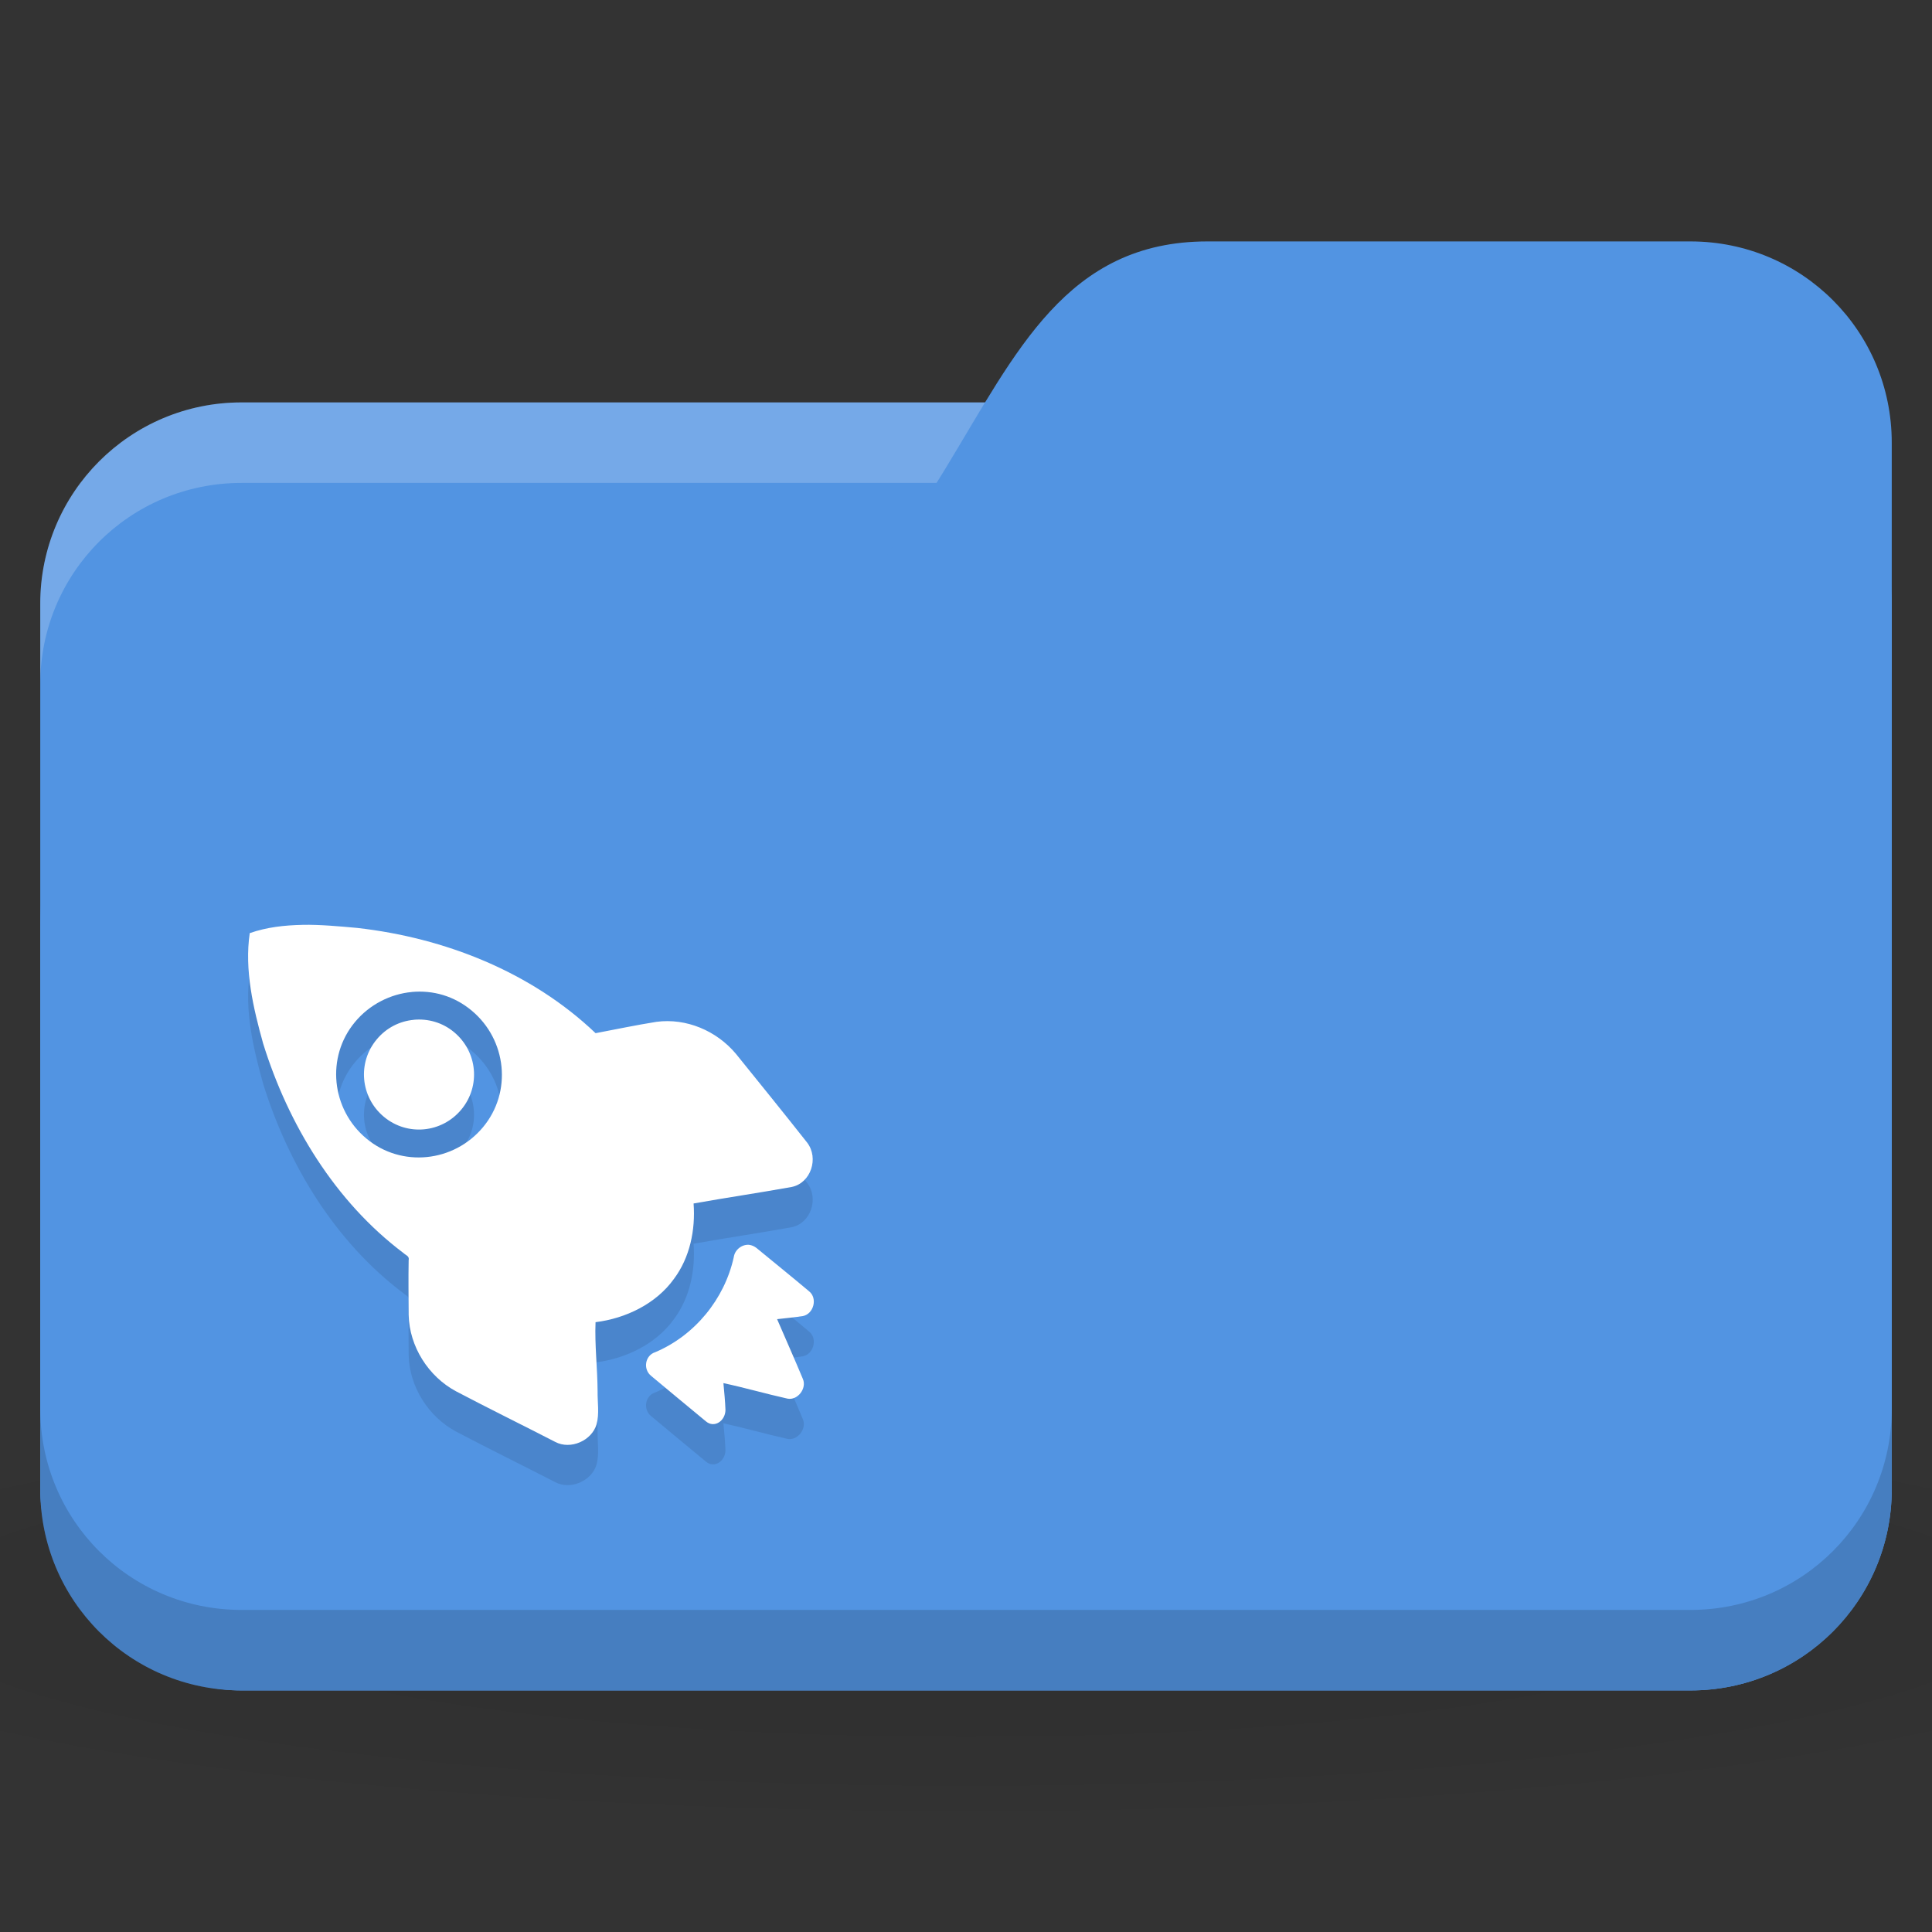 <svg xmlns="http://www.w3.org/2000/svg" viewBox="0 0 48 48">
 <rect x="0" y="0" width="48" height="48" fill="#333333" stroke="none"/>
 <defs>
  <radialGradient r="24" cy="40.5" cx="24" gradientTransform="matrix(1.25,0,0,0.208,-6,1035.925)" gradientUnits="userSpaceOnUse" id="radialGradient3166">
   <stop style="stop-color:#000;stop-opacity:1"/>
   <stop offset="1" style="stop-color:#000;stop-opacity:0.196"/>
  </radialGradient>
 </defs>
 <g transform="translate(0,-1004.362)">
  <path d="m 24 1039.36 c -9.827 0 -18.528 0.783 -24 2 l 0 6 c 5.472 1.217 14.173 2 24 2 9.827 0 18.528 -0.783 24 -2 l 0 -6 c -5.472 -1.217 -14.173 -2 -24 -2 z" style="fill:url(#radialGradient3166);opacity:0.1;fill-opacity:1;stroke:none"/>
  <rect width="46" height="32" x="1" y="1014.36" rx="5" style="fill:#5294e2;fill-opacity:1;stroke:none"/>
  <path d="m 6 1014.36 c -2.77 0 -5 2.23 -5 5 l 0 2 c 0 -2.77 2.23 -5 5 -5 l 36 0 c 2.77 0 5 2.23 5 5 l 0 -2 c 0 -2.77 -2.23 -5 -5 -5 l -36 0 z" style="fill:#fff;opacity:0.2;fill-opacity:1;stroke:none"/>
  <path d="m 6 1022.36 8 0 c 11 -1 9 -12 16 -12 l 12 0 c 2.77 0 5 2.23 5 5 l 0 26 c 0 2.77 -2.23 5 -5 5 l -36 0 c -2.77 0 -5 -2.23 -5 -5 l 0 -14 c 0 -3 2 -5 5 -5 z" style="fill:#5294e2;fill-opacity:1;stroke:none"/>
  <path d="m 1 1039.36 0 2 c 0 2.77 2.23 5 5 5 l 36 0 c 2.77 0 5 -2.23 5 -5 l 0 -2 c 0 2.77 -2.23 5 -5 5 l -36 0 c -2.77 0 -5 -2.23 -5 -5 z" style="fill:#000;opacity:0.15;fill-opacity:1;stroke:none"/>
  <path d="m 7.513 1028.34 c -0.451 0.01 -0.878 0.056 -1.308 0.205 -0.135 0.916 0.088 1.866 0.333 2.744 0.625 2.01 1.785 3.924 3.487 5.205 0.062 0.059 0.151 0.073 0.128 0.179 -0.009 0.446 -0.001 0.912 0 1.359 0.018 0.782 0.489 1.529 1.18 1.898 0.819 0.431 1.637 0.831 2.462 1.256 0.38 0.201 0.906 -0.03 1.026 -0.436 0.073 -0.267 0.022 -0.548 0.026 -0.821 -0.003 -0.575 -0.074 -1.151 -0.051 -1.718 0.751 -0.093 1.506 -0.457 1.949 -1.077 0.395 -0.529 0.536 -1.214 0.487 -1.872 0.803 -0.143 1.631 -0.265 2.436 -0.41 0.476 -0.095 0.683 -0.715 0.385 -1.103 -0.585 -0.742 -1.174 -1.468 -1.769 -2.205 -0.481 -0.574 -1.233 -0.893 -1.974 -0.795 -0.503 0.08 -1.017 0.188 -1.513 0.282 -1.6 -1.525 -3.752 -2.37 -5.923 -2.615 -0.446 -0.04 -0.908 -0.084 -1.359 -0.077 z m 2.718 1.667 c 0.525 -0.048 1.051 0.098 1.487 0.462 0.873 0.727 1.01 2.024 0.282 2.898 -0.727 0.873 -2.025 1.01 -2.897 0.282 -0.873 -0.727 -1.01 -2.024 -0.282 -2.897 0.363 -0.437 0.886 -0.696 1.41 -0.744 z m 0.051 0.692 c -0.35 0.032 -0.681 0.196 -0.923 0.487 -0.485 0.582 -0.403 1.438 0.179 1.923 0.582 0.485 1.438 0.403 1.923 -0.18 0.485 -0.582 0.403 -1.438 -0.179 -1.923 -0.291 -0.243 -0.65 -0.34 -1 -0.308 z m 8.333 5.59 c -0.18 -0.016 -0.359 0.12 -0.385 0.308 -0.229 1.04 -0.969 1.944 -1.949 2.359 -0.255 0.08 -0.312 0.422 -0.103 0.59 0.43 0.358 0.927 0.772 1.359 1.128 0.21 0.179 0.484 -0.01 0.487 -0.282 -0.007 -0.218 -0.032 -0.451 -0.051 -0.667 0.536 0.115 1.06 0.267 1.59 0.385 0.25 0.052 0.486 -0.249 0.385 -0.487 -0.209 -0.502 -0.426 -0.988 -0.641 -1.487 0.217 -0.025 0.425 -0.044 0.641 -0.077 0.267 -0.053 0.371 -0.441 0.154 -0.615 -0.433 -0.364 -0.869 -0.716 -1.308 -1.077 -0.051 -0.04 -0.12 -0.071 -0.179 -0.077 z" style="fill:#000;fill-opacity:0.098;stroke:none;fill-rule:nonzero"/>
  <path d="m 7.513 1027.34 c -0.451 0.01 -0.878 0.056 -1.308 0.205 -0.135 0.916 0.088 1.866 0.333 2.744 0.625 2.01 1.785 3.924 3.487 5.205 0.062 0.059 0.151 0.073 0.128 0.179 -0.009 0.446 -0.001 0.912 0 1.359 0.018 0.782 0.489 1.529 1.18 1.898 0.819 0.431 1.637 0.831 2.462 1.256 0.38 0.201 0.906 -0.03 1.026 -0.436 0.073 -0.267 0.022 -0.548 0.026 -0.821 -0.003 -0.575 -0.074 -1.151 -0.051 -1.718 0.751 -0.093 1.506 -0.457 1.949 -1.077 0.395 -0.529 0.536 -1.214 0.487 -1.872 0.803 -0.143 1.631 -0.265 2.436 -0.41 0.476 -0.095 0.683 -0.715 0.385 -1.103 -0.585 -0.742 -1.174 -1.468 -1.769 -2.205 -0.481 -0.574 -1.233 -0.893 -1.974 -0.795 -0.503 0.08 -1.017 0.188 -1.513 0.282 -1.6 -1.525 -3.752 -2.37 -5.923 -2.615 -0.446 -0.04 -0.908 -0.084 -1.359 -0.077 z m 2.718 1.667 c 0.525 -0.048 1.051 0.098 1.487 0.462 0.873 0.727 1.01 2.024 0.282 2.898 -0.727 0.873 -2.025 1.01 -2.897 0.282 -0.873 -0.727 -1.01 -2.024 -0.282 -2.897 0.363 -0.437 0.886 -0.696 1.41 -0.744 z m 0.051 0.692 c -0.35 0.032 -0.681 0.196 -0.923 0.487 -0.485 0.582 -0.403 1.438 0.179 1.923 0.582 0.485 1.438 0.403 1.923 -0.18 0.485 -0.582 0.403 -1.438 -0.179 -1.923 -0.291 -0.243 -0.65 -0.34 -1 -0.308 z m 8.333 5.59 c -0.18 -0.016 -0.359 0.12 -0.385 0.308 -0.229 1.04 -0.969 1.944 -1.949 2.359 -0.255 0.08 -0.312 0.422 -0.103 0.59 0.43 0.358 0.927 0.772 1.359 1.128 0.21 0.179 0.484 -0.01 0.487 -0.282 -0.007 -0.218 -0.032 -0.451 -0.051 -0.667 0.536 0.115 1.06 0.267 1.59 0.385 0.25 0.052 0.486 -0.249 0.385 -0.487 -0.209 -0.502 -0.426 -0.988 -0.641 -1.487 0.217 -0.025 0.425 -0.044 0.641 -0.077 0.267 -0.053 0.371 -0.441 0.154 -0.615 -0.433 -0.364 -0.869 -0.716 -1.308 -1.077 -0.051 -0.04 -0.12 -0.071 -0.179 -0.077 z" style="fill:#ffffff;fill-opacity:1;stroke:none;fill-rule:nonzero"/>
 </g>
</svg>

